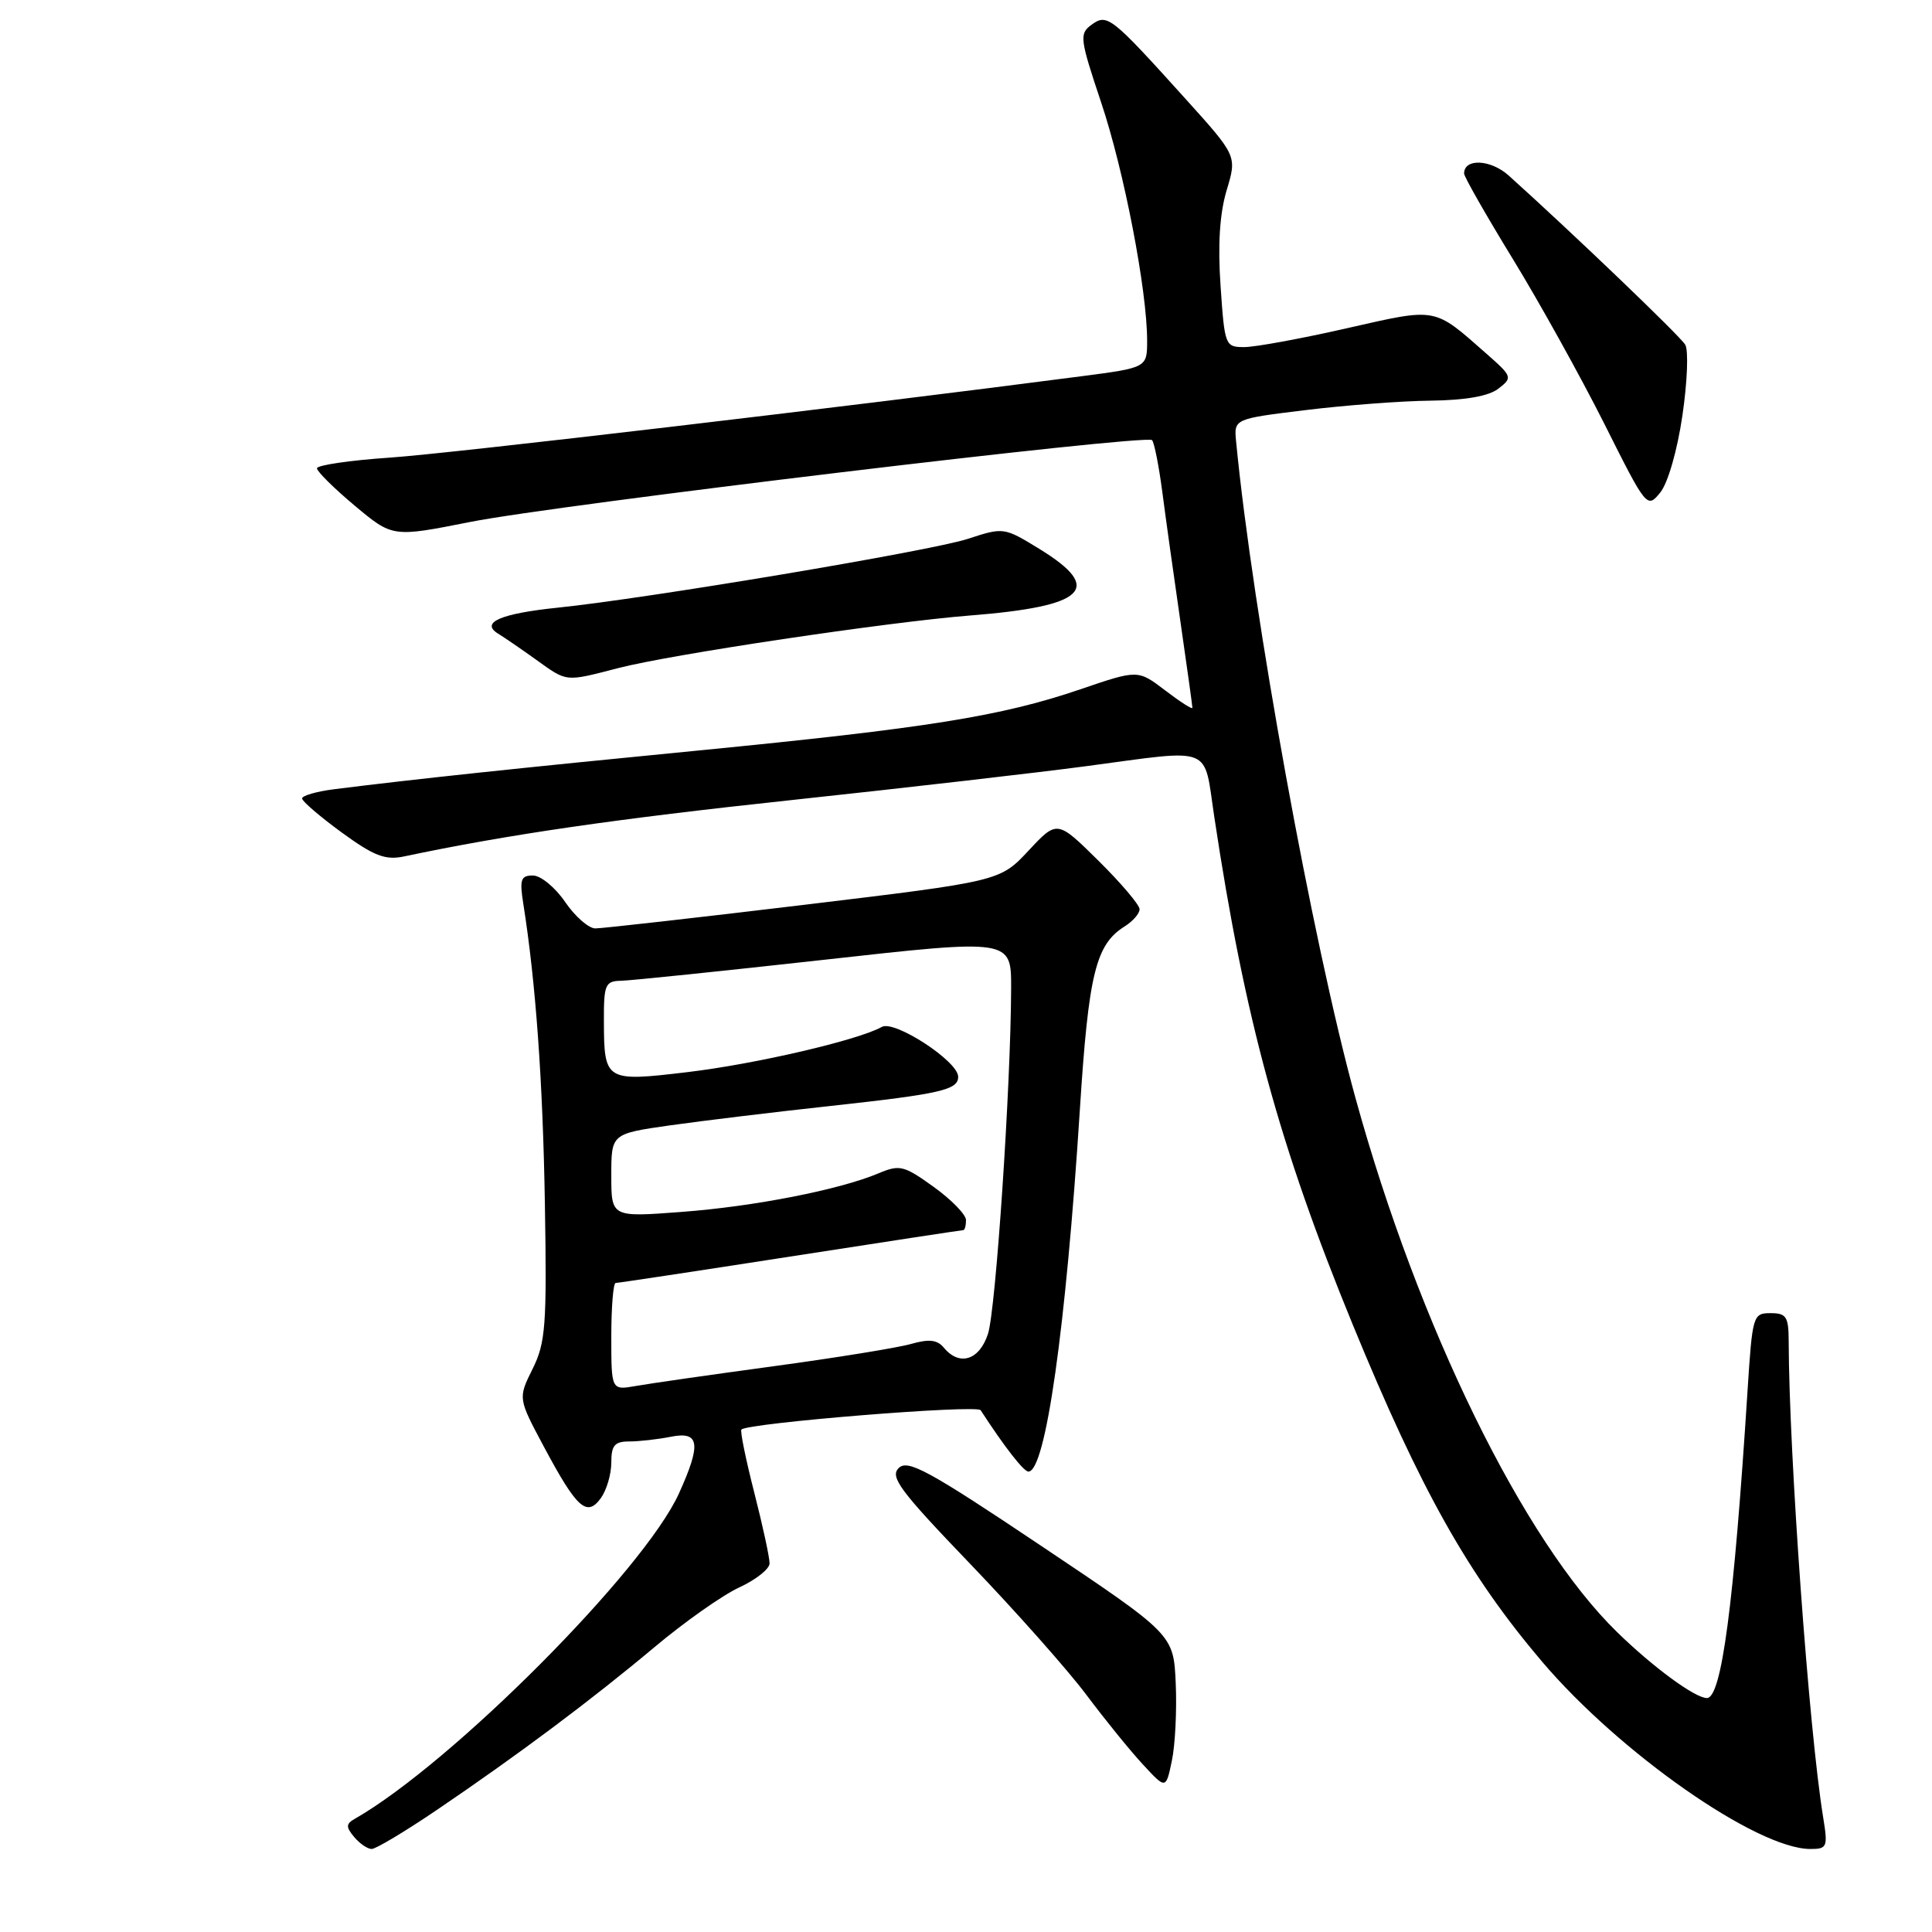 <?xml version="1.0" encoding="UTF-8" standalone="no"?>
<!DOCTYPE svg PUBLIC "-//W3C//DTD SVG 1.1//EN" "http://www.w3.org/Graphics/SVG/1.1/DTD/svg11.dtd" >
<svg xmlns="http://www.w3.org/2000/svg" xmlns:xlink="http://www.w3.org/1999/xlink" version="1.1" viewBox="0 0 256 256">
 <g >
 <path fill="currentColor"
d=" M 57.88 239.83 C 68.75 232.46 78.39 225.24 86.73 218.25 C 90.71 214.91 95.76 211.35 97.96 210.34 C 100.15 209.33 101.96 207.90 101.97 207.17 C 101.99 206.43 101.08 202.22 99.95 197.80 C 98.82 193.38 98.05 189.61 98.24 189.42 C 99.12 188.55 129.44 186.09 129.94 186.86 C 133.11 191.74 135.64 194.99 136.27 194.99 C 138.54 195.01 141.23 176.06 143.09 147.00 C 144.24 129.03 145.19 125.14 149.03 122.75 C 150.11 122.07 151.00 121.05 151.00 120.48 C 151.00 119.90 148.54 117.01 145.54 114.04 C 140.08 108.65 140.08 108.65 136.29 112.71 C 132.50 116.77 132.50 116.77 106.50 119.90 C 92.20 121.62 79.77 123.02 78.88 123.02 C 77.99 123.01 76.19 121.43 74.88 119.51 C 73.57 117.59 71.65 116.01 70.62 116.01 C 69.01 116.00 68.83 116.54 69.34 119.75 C 70.99 130.17 71.93 143.24 72.20 159.50 C 72.47 175.64 72.30 177.90 70.57 181.39 C 68.64 185.28 68.64 185.28 72.07 191.70 C 76.43 199.86 77.75 201.06 79.61 198.52 C 80.37 197.47 81.00 195.35 81.00 193.81 C 81.00 191.52 81.44 191.00 83.38 191.00 C 84.68 191.00 87.16 190.72 88.88 190.38 C 92.71 189.61 92.95 191.30 89.96 197.90 C 85.34 208.08 59.88 233.64 47.05 240.98 C 45.83 241.67 45.81 242.07 46.92 243.40 C 47.65 244.28 48.70 245.00 49.25 245.00 C 49.80 245.00 53.69 242.67 57.88 239.83 Z  M 241.57 240.75 C 239.69 229.22 237.05 192.64 237.01 177.75 C 237.00 174.46 236.70 174.00 234.61 174.00 C 232.28 174.00 232.20 174.29 231.56 184.25 C 229.75 212.64 228.12 225.01 226.17 225.00 C 224.59 224.99 219.06 220.93 214.28 216.27 C 201.87 204.18 187.96 175.79 179.61 145.50 C 173.93 124.91 165.96 81.05 163.79 58.50 C 163.50 55.50 163.50 55.50 173.00 54.34 C 178.22 53.70 185.68 53.13 189.56 53.09 C 194.22 53.03 197.28 52.49 198.56 51.49 C 200.44 50.03 200.39 49.89 197.00 46.90 C 189.89 40.64 190.53 40.76 178.44 43.50 C 172.42 44.87 166.33 45.99 164.89 45.99 C 162.34 46.00 162.27 45.82 161.73 37.87 C 161.35 32.39 161.62 28.27 162.54 25.20 C 163.91 20.66 163.91 20.66 157.07 13.08 C 147.20 2.14 146.71 1.76 144.62 3.29 C 143.00 4.48 143.08 5.12 145.90 13.55 C 148.94 22.61 151.99 38.41 152.00 45.11 C 152.00 48.72 152.00 48.72 143.25 49.86 C 112.30 53.90 59.96 60.06 51.75 60.63 C 46.39 60.99 42.00 61.64 42.00 62.05 C 42.00 62.47 44.25 64.70 47.01 67.01 C 52.02 71.20 52.02 71.20 62.26 69.17 C 73.79 66.88 151.84 57.51 152.65 58.32 C 152.94 58.61 153.55 61.69 154.01 65.17 C 154.46 68.65 155.55 76.42 156.42 82.42 C 157.29 88.43 158.00 93.55 158.00 93.79 C 158.00 94.04 156.38 93.00 154.39 91.48 C 150.78 88.73 150.78 88.73 143.14 91.34 C 132.67 94.91 122.84 96.48 92.50 99.45 C 68.32 101.81 54.65 103.27 44.25 104.58 C 41.91 104.88 40.01 105.43 40.03 105.81 C 40.05 106.19 42.41 108.21 45.28 110.31 C 49.55 113.42 51.05 114.00 53.50 113.49 C 67.28 110.58 81.46 108.52 105.00 106.00 C 120.12 104.38 137.65 102.36 143.94 101.52 C 160.99 99.25 159.45 98.64 160.90 108.25 C 164.93 135.01 169.53 151.85 179.27 175.58 C 188.26 197.47 194.54 208.64 204.31 220.15 C 214.60 232.27 232.82 245.00 239.88 245.00 C 242.12 245.00 242.22 244.75 241.57 240.75 Z  M 155.79 223.04 C 155.50 216.58 155.50 216.58 138.00 204.86 C 123.05 194.84 120.29 193.34 119.09 194.52 C 117.88 195.70 119.24 197.52 128.59 207.26 C 134.59 213.51 141.50 221.30 143.94 224.56 C 146.39 227.83 149.76 231.99 151.44 233.80 C 154.49 237.10 154.49 237.10 155.28 233.30 C 155.72 231.21 155.95 226.59 155.79 223.04 Z  M 81.90 88.53 C 88.90 86.71 117.64 82.42 128.50 81.56 C 143.88 80.35 146.33 78.02 137.75 72.75 C 133.04 69.86 132.98 69.85 128.25 71.40 C 123.40 72.99 85.85 79.29 73.90 80.52 C 66.33 81.30 63.61 82.49 66.00 83.96 C 66.83 84.47 69.08 86.01 71.00 87.39 C 75.20 90.40 74.81 90.36 81.90 88.53 Z  M 222.93 55.05 C 223.58 50.63 223.75 46.41 223.30 45.67 C 222.62 44.52 208.26 30.77 199.91 23.26 C 197.52 21.11 194.00 20.95 194.00 22.99 C 194.00 23.42 196.91 28.52 200.46 34.32 C 204.01 40.12 209.46 49.95 212.58 56.15 C 218.18 67.33 218.25 67.41 220.00 65.25 C 221.01 64.00 222.25 59.69 222.93 55.05 Z  M 81.00 177.11 C 81.00 173.20 81.26 170.00 81.58 170.00 C 81.89 170.00 92.30 168.43 104.71 166.50 C 117.12 164.57 127.43 163.00 127.63 163.00 C 127.84 163.00 128.00 162.40 128.00 161.67 C 128.00 160.94 126.07 158.96 123.72 157.27 C 119.76 154.42 119.21 154.29 116.39 155.48 C 111.19 157.66 99.93 159.87 90.25 160.59 C 81.00 161.29 81.00 161.29 81.00 155.76 C 81.00 150.23 81.00 150.23 88.75 149.12 C 93.01 148.52 102.62 147.35 110.10 146.54 C 124.72 144.94 127.02 144.41 126.96 142.64 C 126.89 140.58 118.52 135.13 116.85 136.07 C 113.70 137.83 100.16 140.98 91.11 142.06 C 80.19 143.36 80.04 143.27 80.02 135.25 C 80.00 130.48 80.21 130.00 82.25 129.96 C 83.49 129.94 95.64 128.68 109.25 127.17 C 134.00 124.41 134.00 124.41 133.98 130.96 C 133.94 143.91 131.95 173.57 130.91 176.75 C 129.77 180.24 127.13 181.07 125.07 178.58 C 124.19 177.52 123.11 177.40 120.72 178.08 C 118.98 178.58 110.79 179.91 102.52 181.03 C 94.26 182.15 86.04 183.33 84.25 183.65 C 81.00 184.22 81.00 184.22 81.00 177.11 Z "/>
</g>
</svg>